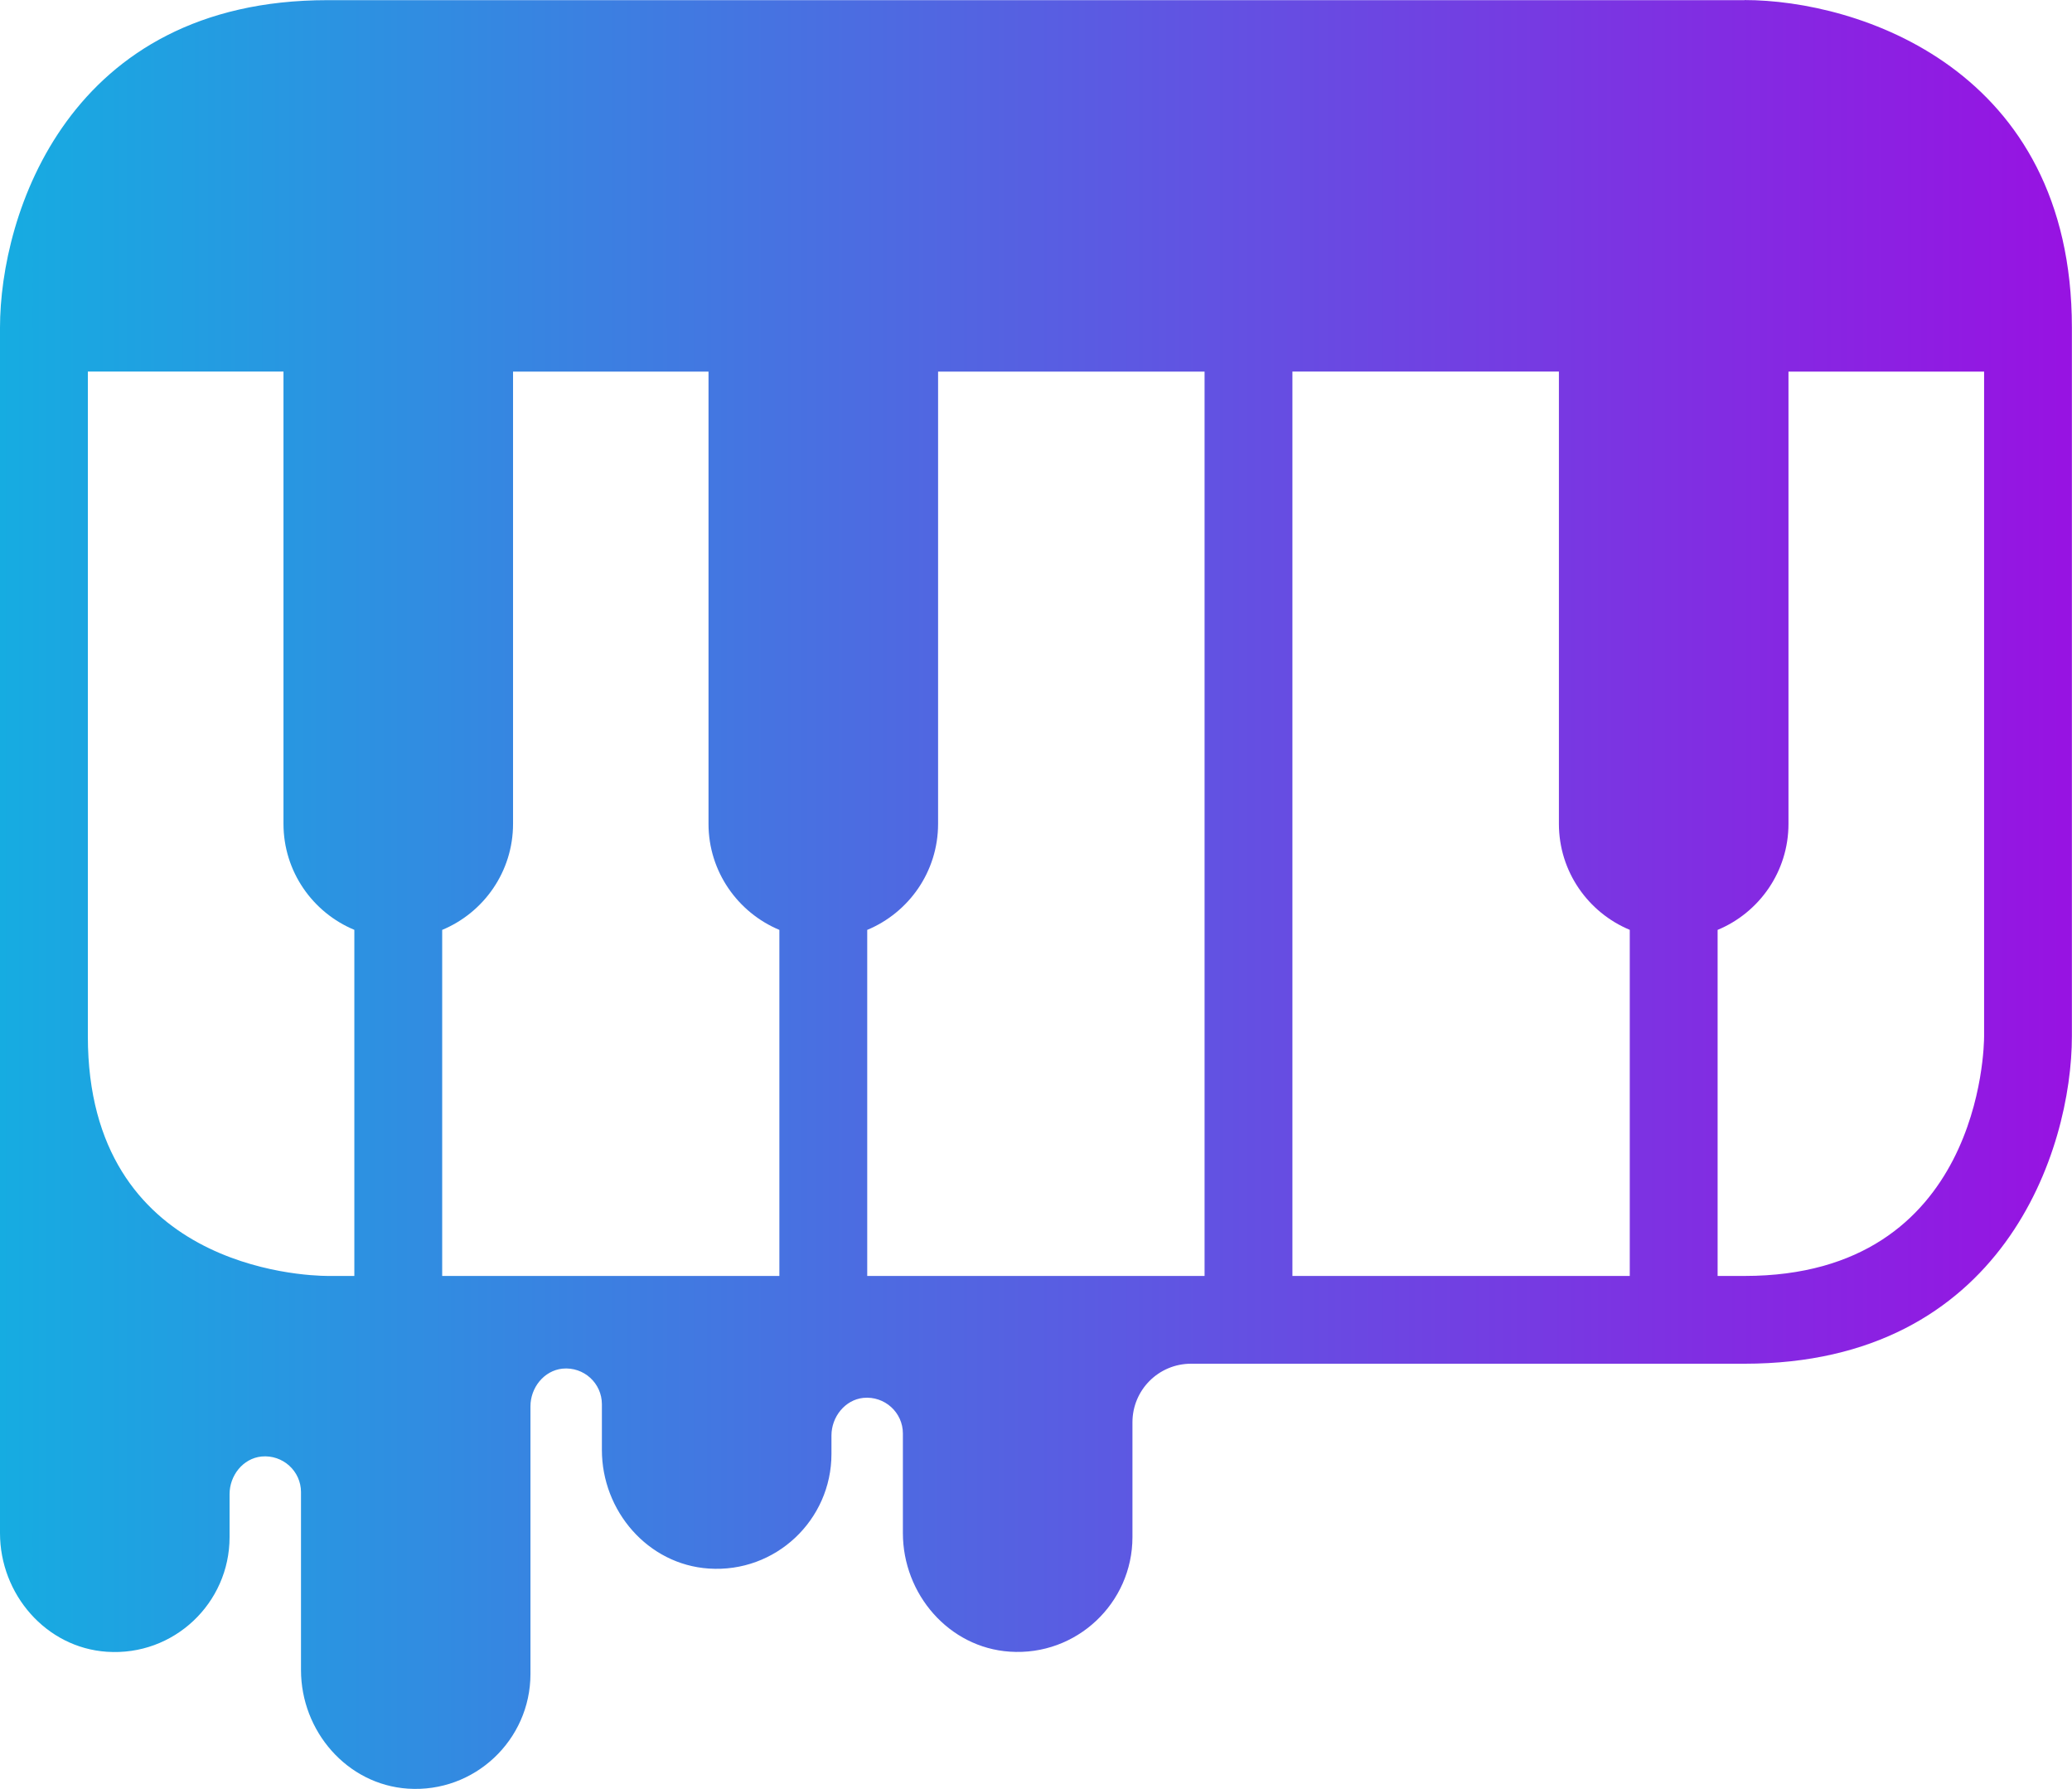 <?xml version="1.0" encoding="UTF-8"?>
<!DOCTYPE svg PUBLIC "-//W3C//DTD SVG 1.1//EN" "http://www.w3.org/Graphics/SVG/1.1/DTD/svg11.dtd">
<!-- Creator: CorelDRAW 2019 (64-Bit) -->
<svg xmlns="http://www.w3.org/2000/svg" xml:space="preserve" width="39.623mm" height="34.199mm" version="1.1" shape-rendering="geometricPrecision" text-rendering="geometricPrecision" image-rendering="optimizeQuality" fill-rule="evenodd" clip-rule="evenodd"
viewBox="0 0 39.623 34.199"
 xmlns:xlink="http://www.w3.org/1999/xlink"
 xmlns:xodm="http://www.corel.com/coreldraw/odm/2003">
 <defs>
   <linearGradient id="id0" gradientUnits="userSpaceOnUse" x1="-0.025" y1="16.86" x2="39.455" y2="16.86">
    <stop offset="0" stop-opacity="1" stop-color="#16ACE1"/>
    <stop offset="1" stop-opacity="1" stop-color="#9713E2"/>
   </linearGradient>
 </defs>
 <g id="Слой_x0020_1">
  <path fill="url(#id0)" fill-rule="nonzero" d="M33.362 0.003l-27.101 0c-4.953,0 -6.261,4.096 -6.261,6.261l0 23.047c0,1.168 0.879,2.19 2.044,2.268 1.28,0.087 2.346,-0.93 2.346,-2.19l0 -0.823c0,-0.356 0.255,-0.683 0.61,-0.72 0.409,-0.039 0.756,0.28 0.756,0.68l0 3.402c0,1.168 0.879,2.19 2.044,2.268 1.277,0.084 2.344,-0.932 2.344,-2.192l0 -5.118c0,-0.356 0.258,-0.683 0.613,-0.72 0.409,-0.039 0.753,0.28 0.753,0.68l0 0.874c0,1.168 0.879,2.19 2.044,2.268 1.28,0.087 2.346,-0.93 2.346,-2.19l0 -0.353c0,-0.356 0.258,-0.683 0.61,-0.72 0.409,-0.039 0.756,0.28 0.756,0.68l0 1.904c0,1.168 0.879,2.19 2.044,2.268 1.277,0.087 2.346,-0.93 2.346,-2.19l0 -2.195c0,-0.619 0.501,-1.12 1.12,-1.12l10.584 0c4.95,0 6.261,-4.094 6.261,-6.261l0 -13.549c0,-4.953 -4.096,-6.261 -6.261,-6.261zm-26.586 24.391l-0.512 0c-0.47,-0.003 -4.584,-0.157 -4.584,-4.581l0 -12.709 3.741 0 0 8.646c0,0.913 0.56,1.697 1.355,2.027l0 6.616zm8.128 0l-6.448 0 0 -6.616c0.795,-0.33 1.355,-1.114 1.355,-2.027l0 -8.646 3.738 0 0 8.646c0,0.913 0.563,1.697 1.355,2.027l0 6.616zm8.131 0l-6.451 0 0 -6.616c0.795,-0.33 1.355,-1.114 1.355,-2.027l0 -8.646 5.096 0 0 17.29zm8.131 0l-6.451 0 0 -17.29 5.096 0 0 8.646c0,0.913 0.56,1.697 1.355,2.027l0 6.616zm6.776 -4.581c0,0.188 -0.053,4.581 -4.581,4.581l-0.515 0 0 -6.616c0.795,-0.33 1.355,-1.114 1.355,-2.027l0 -8.646 3.741 0 0 12.709z"/>
 </g>
 <g id="Слой_x0020_1_0">
 </g>
</svg>
